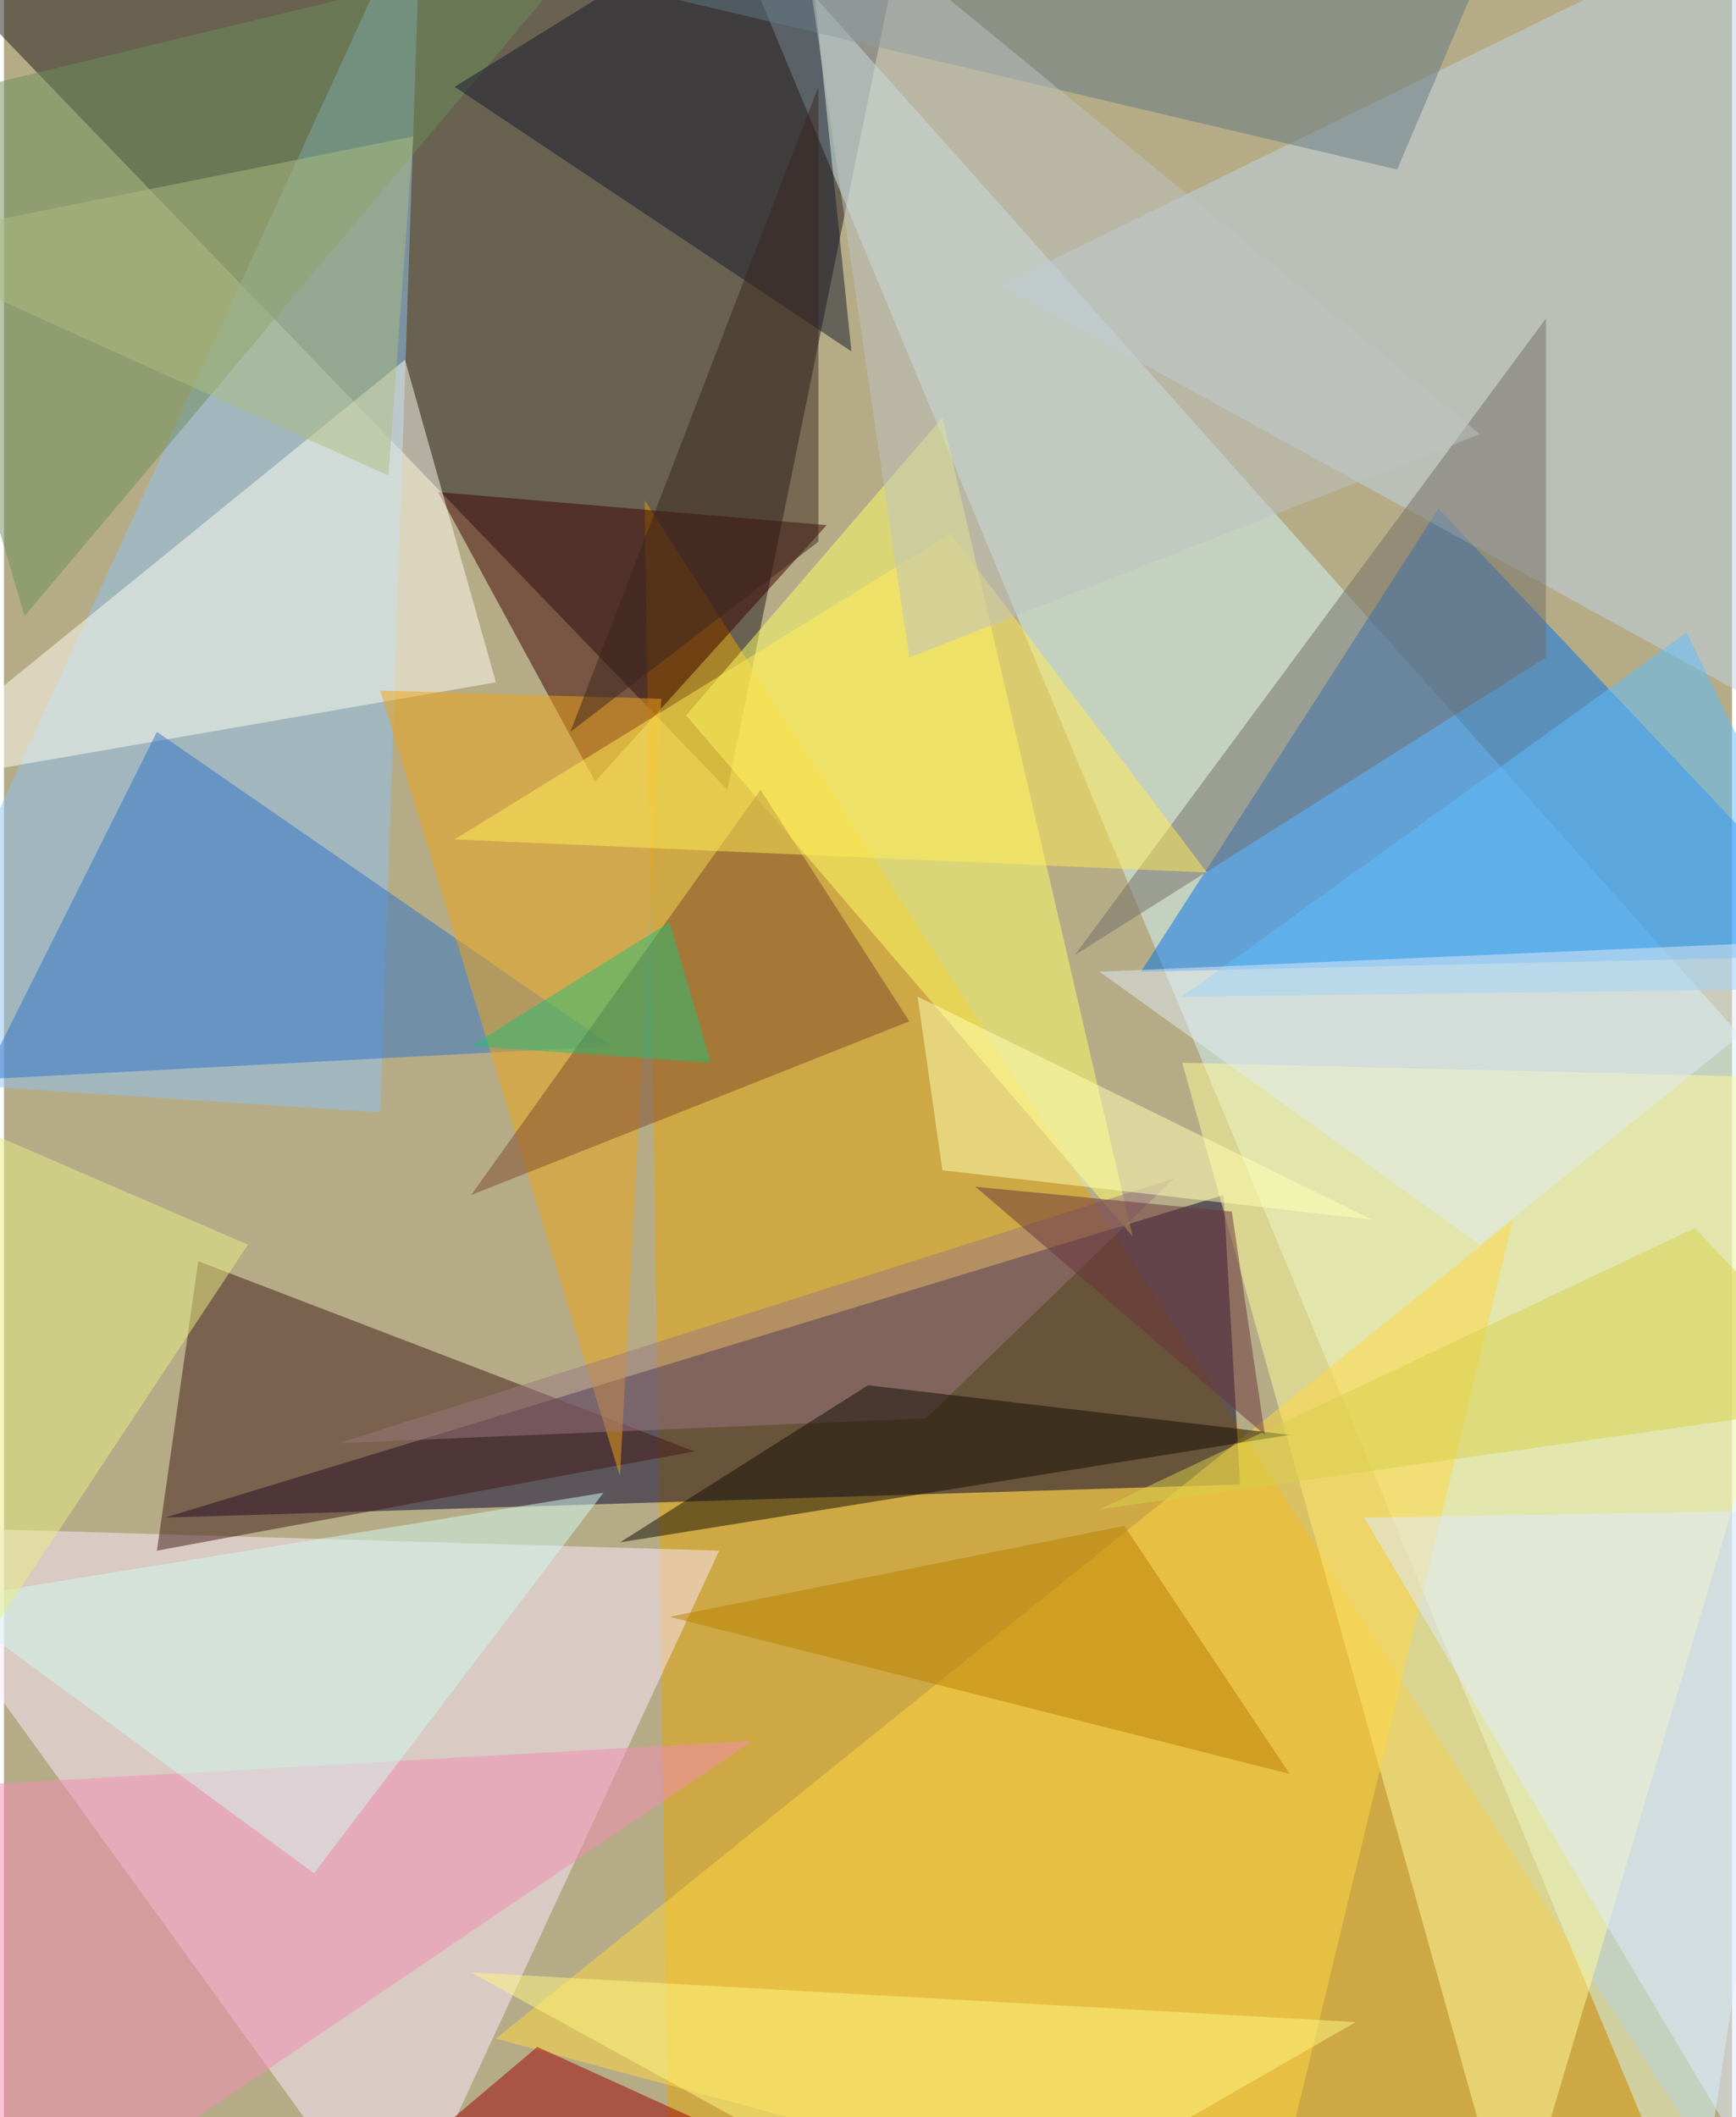 <svg xmlns="http://www.w3.org/2000/svg" width="228" height="278" viewBox="0 0 836 1024"><path fill="#b5ac87" d="M0 0h836v1024H0z"/><g fill-opacity=".502"><path fill="#1e191a" d="M-62-46l496 16-84 412z"/><path fill="#e5a302" d="M310 242l12 844 496-52z"/><path fill="#d4f6f7" d="M342-58l556 624-80 520z"/><path fill="#050030" d="M78 734l520-16-8-140z"/><path fill="#0072ed" d="M550 470l348-8-204-216z"/><path fill="#fce7ff" d="M-62 738l252 348 156-336z"/><path fill="#8ec1f4" d="M182 538l20-592-264 576z"/><path fill="#421918" d="M334 702L74 750l20-140z"/><path fill="#ffff6a" d="M546 598L330 346l124-144z"/><path fill="#fffb9c" d="M570 514l328 8-168 564z"/><path fill="#bfd3e7" d="M842-38L482 138l400 220z"/><path fill="#ffd543" d="M610 1086l120-496-492 396z"/><path fill="#3c0000" d="M398 254L286 378l-76-140z"/><path fill="#fffdf2" d="M194 174L-62 382l300-52z"/><path fill="#3172c9" d="M74 354l220 152-304 16z"/><path fill="#f0a318" d="M182 334l116 380 20-376z"/><path fill="#f48cb1" d="M14 1078l348-236-424 24z"/><path fill="#e0eaff" d="M858 1070l40-340-240 4z"/><path fill="#736c69" d="M518 462l228-308v164z"/><path fill="#6c8d5d" d="M-62 54l348-84L10 298z"/><path fill="#17182d" d="M410 170L386-62 218 42z"/><path fill="#7e482c" d="M226 578l212-84-72-112z"/><path fill="#ffec56" d="M218 406l240-148 124 164z"/><path fill="#997780" d="M446 686l-284 12 404-128z"/><path fill="#637983" d="M674 82l56-132-480 32z"/><path fill="#ffffb4" d="M442 482l12 84 208 24z"/><path fill="#d1f9f2" d="M150 906l140-184-320 52z"/><path fill="#5cbeff" d="M898 478l-328 4 244-176z"/><path fill="#b97f00" d="M322 782l220-44 80 120z"/><path fill="#120d05" d="M298 746l324-52-204-24z"/><path fill="#fff682" d="M654 978l-188 108-240-132z"/><path fill="#d8cf4a" d="M530 730l368-52-80-84z"/><path fill="#aebb7f" d="M186 230l12-164-260 52z"/><path fill="#e1eaf3" d="M898 454L714 602 530 470z"/><path fill="#bec1c2" d="M382-62l56 380 276-108z"/><path fill="#9c0000" d="M258 990l88 40-140 4z"/><path fill="#e8ed84" d="M-54 862l24-324 148 64z"/><path fill="#3a261f" d="M274 354l120-92V42z"/><path fill="#24bd73" d="M342 514l-116-8 96-60z"/><path fill="#6b323b" d="M610 694l-16-108-124-12z"/></g></svg>
